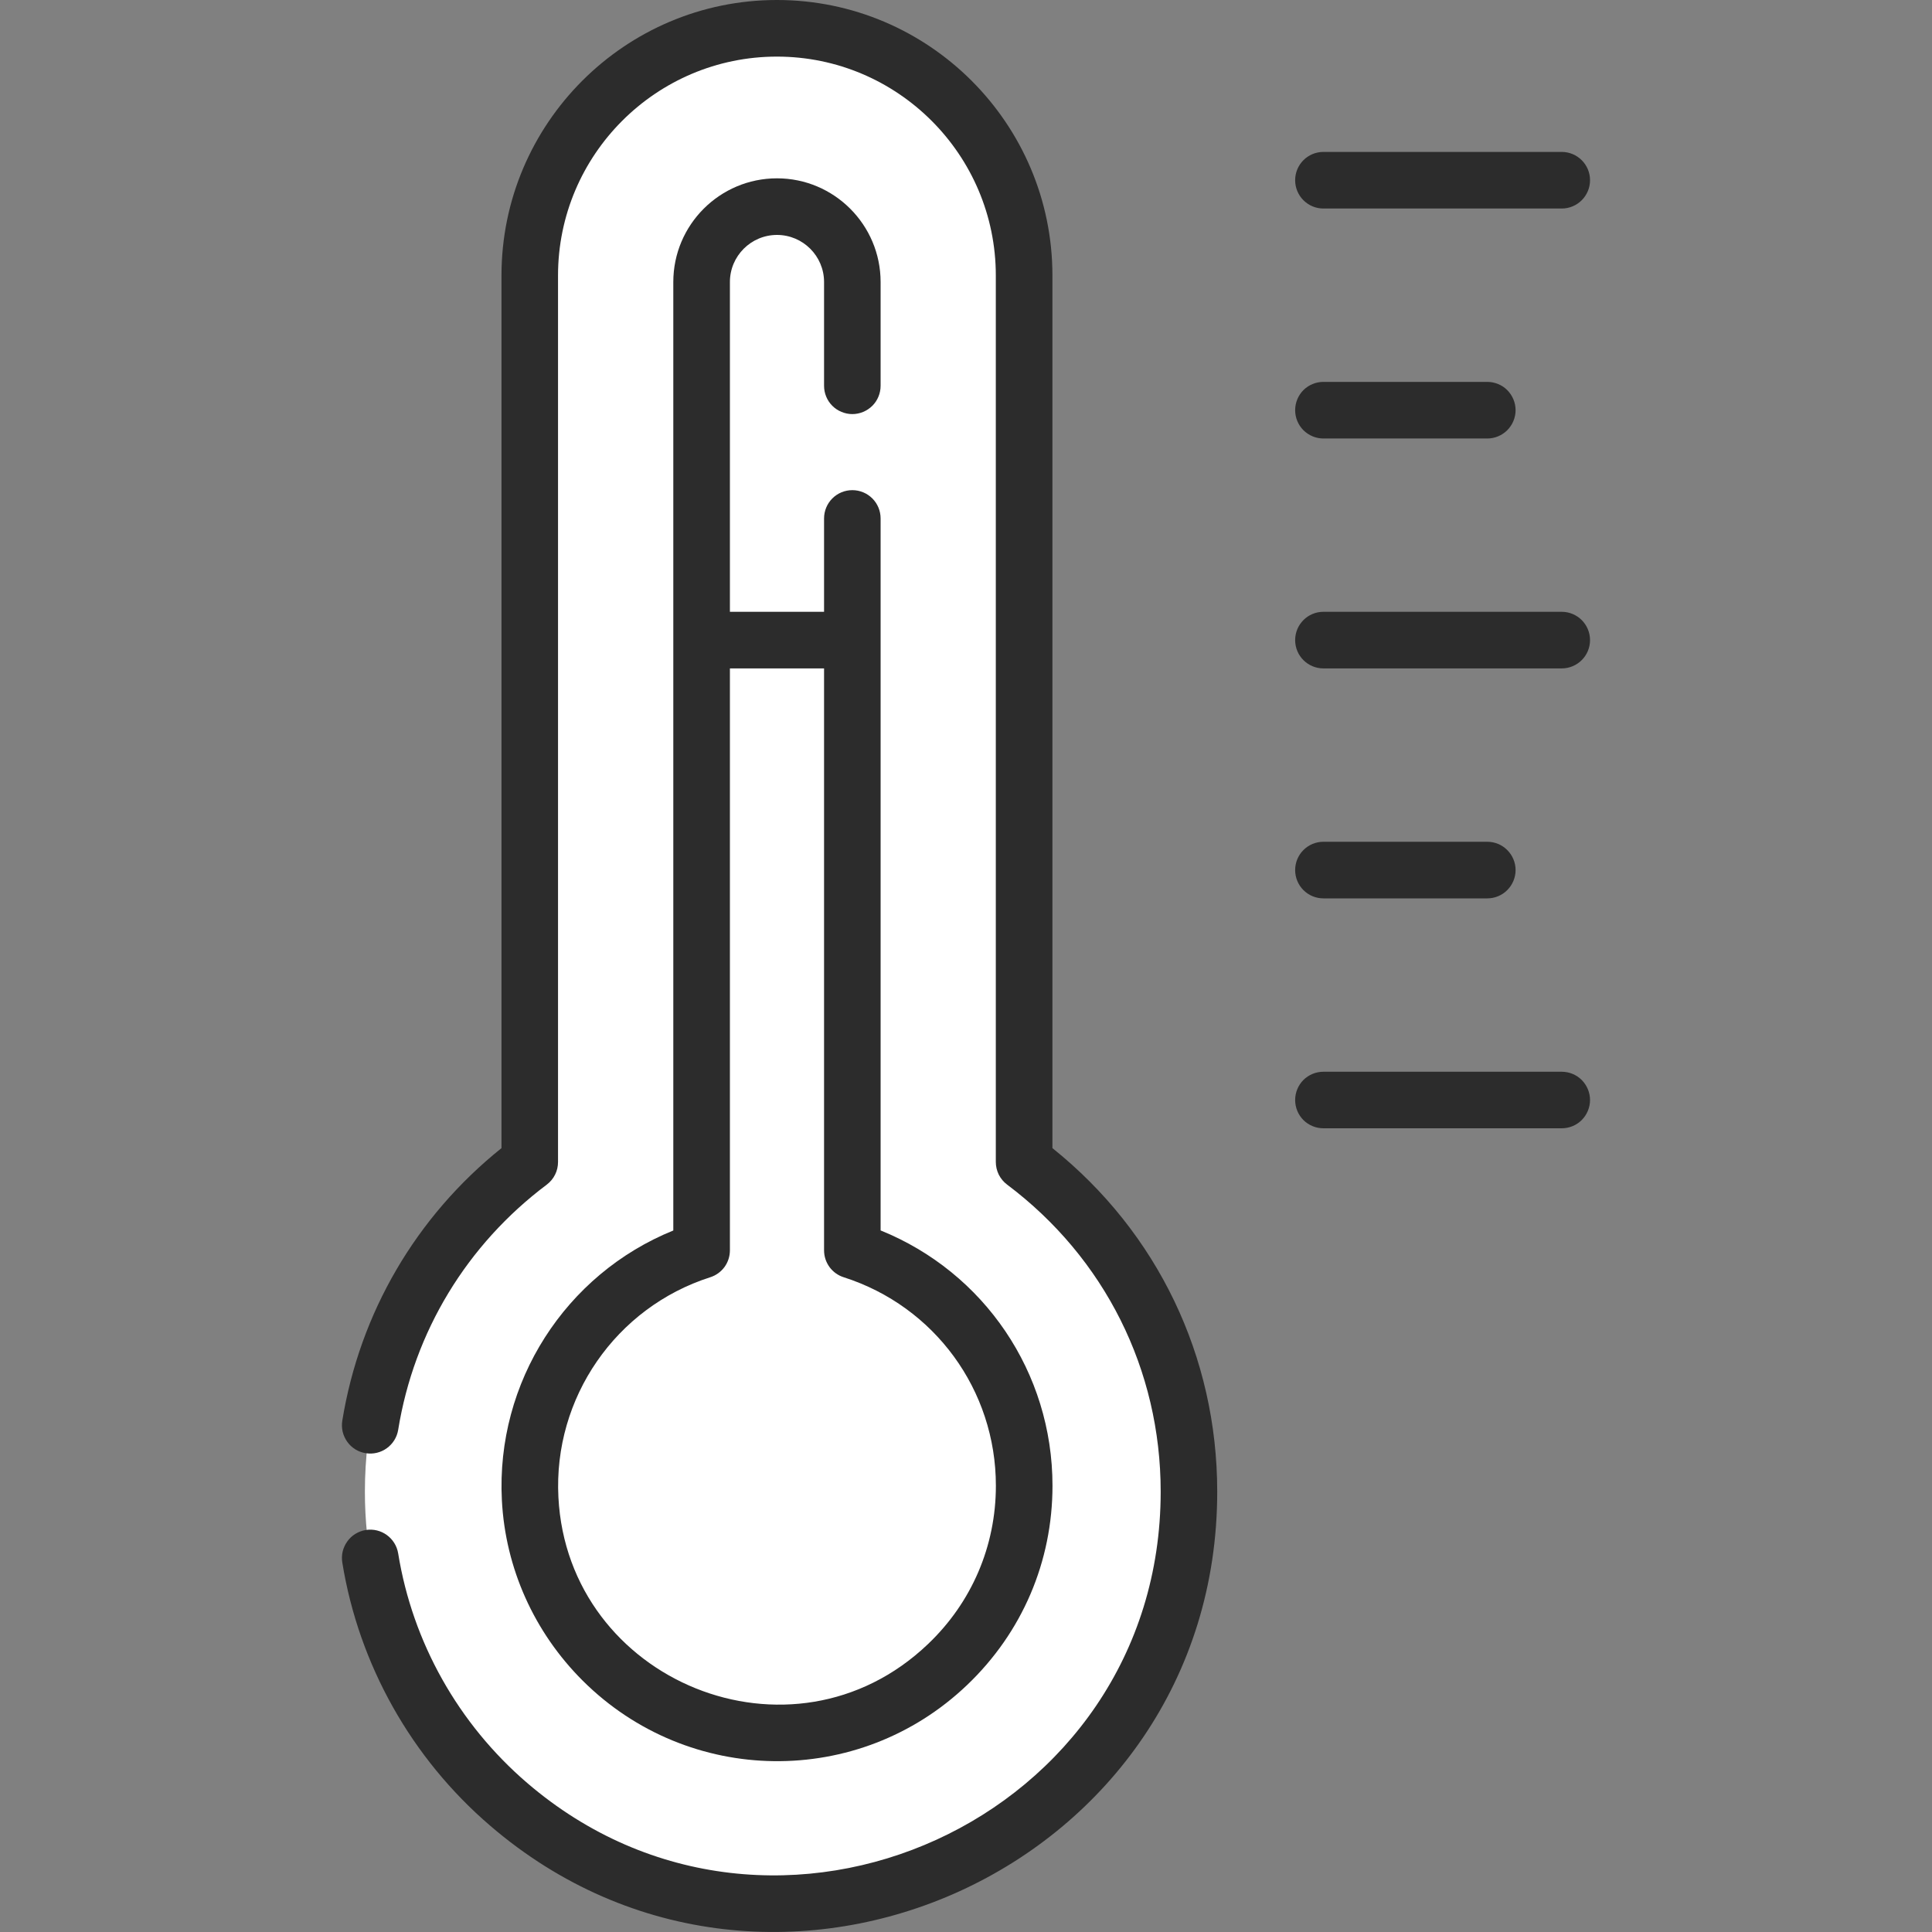 <svg width="30" height="30" viewBox="0 0 30 30" fill="none" xmlns="http://www.w3.org/2000/svg">
<rect x="0" y="0" width="30" height="30" fill="#808080" stroke="none"/>
<path d="M15.902 18.044V4.277C15.902 2.157 14.184 0.439 12.064 0.439C9.944 0.439 8.226 2.157 8.226 4.277V18.044C6.671 19.211 5.666 21.069 5.666 23.162C5.666 26.695 8.53 29.56 12.064 29.56C15.598 29.56 18.462 26.695 18.462 23.162C18.462 21.069 17.457 19.211 15.902 18.044Z" fill="white"/>
<path d="M20.55 3.238H24.25C24.493 3.238 24.69 3.041 24.69 2.798C24.69 2.556 24.493 2.359 24.25 2.359H20.55C20.307 2.359 20.111 2.556 20.111 2.798C20.111 3.041 20.307 3.238 20.55 3.238ZM20.55 6.809H23.094C23.211 6.809 23.323 6.762 23.405 6.68C23.487 6.597 23.534 6.486 23.534 6.369C23.534 6.253 23.487 6.141 23.405 6.058C23.323 5.976 23.211 5.93 23.094 5.93H20.55C20.433 5.93 20.322 5.976 20.239 6.058C20.157 6.141 20.111 6.253 20.111 6.369C20.111 6.486 20.157 6.597 20.239 6.68C20.322 6.762 20.433 6.809 20.55 6.809ZM24.25 9.5H20.55C20.307 9.5 20.111 9.697 20.111 9.94C20.111 10.182 20.307 10.379 20.55 10.379H24.25C24.493 10.379 24.69 10.182 24.69 9.94C24.69 9.697 24.493 9.5 24.25 9.5ZM20.55 13.95H23.094C23.211 13.95 23.323 13.904 23.405 13.821C23.487 13.739 23.534 13.627 23.534 13.51C23.534 13.394 23.487 13.282 23.405 13.2C23.323 13.117 23.211 13.071 23.094 13.071H20.55C20.433 13.071 20.322 13.117 20.239 13.2C20.157 13.282 20.111 13.394 20.111 13.51C20.111 13.627 20.157 13.739 20.239 13.821C20.322 13.904 20.433 13.95 20.55 13.95ZM24.25 16.642H20.55C20.433 16.642 20.322 16.688 20.239 16.77C20.157 16.853 20.111 16.965 20.111 17.081C20.111 17.198 20.157 17.309 20.239 17.392C20.322 17.474 20.433 17.52 20.55 17.52H24.25C24.367 17.52 24.479 17.474 24.561 17.392C24.643 17.309 24.69 17.198 24.69 17.081C24.69 16.965 24.643 16.853 24.561 16.77C24.479 16.688 24.367 16.642 24.25 16.642ZM16.342 17.828V4.278C16.342 1.919 14.423 0 12.064 0C9.706 0 7.787 1.919 7.787 4.278V17.828C6.461 18.891 5.587 20.386 5.315 22.061C5.306 22.118 5.308 22.177 5.321 22.233C5.335 22.289 5.359 22.342 5.393 22.389C5.426 22.436 5.469 22.475 5.518 22.506C5.567 22.536 5.622 22.556 5.679 22.565C5.918 22.604 6.144 22.442 6.183 22.202C6.429 20.679 7.249 19.327 8.49 18.395C8.544 18.354 8.589 18.301 8.619 18.24C8.65 18.179 8.665 18.111 8.665 18.043V4.278C8.665 2.404 10.19 0.879 12.064 0.879C13.938 0.879 15.463 2.404 15.463 4.278V18.043C15.463 18.111 15.479 18.179 15.509 18.24C15.54 18.301 15.584 18.354 15.639 18.395C17.154 19.533 18.023 21.27 18.023 23.162C18.023 28.261 12.013 30.972 8.184 27.684C7.117 26.767 6.406 25.502 6.183 24.122C6.144 23.882 5.918 23.719 5.679 23.758C5.622 23.767 5.567 23.788 5.518 23.818C5.469 23.848 5.426 23.888 5.393 23.935C5.359 23.982 5.335 24.035 5.321 24.091C5.308 24.147 5.306 24.205 5.315 24.262C5.572 25.847 6.387 27.299 7.612 28.35C12.008 32.126 18.901 29.009 18.901 23.162C18.901 21.065 17.972 19.134 16.342 17.828Z" fill="#2C2C2C"/>
<path d="M13.235 6.43C13.351 6.43 13.463 6.383 13.546 6.301C13.628 6.219 13.674 6.107 13.674 5.99V4.379C13.674 3.491 12.952 2.769 12.065 2.769C11.177 2.769 10.455 3.491 10.455 4.379V19.107C8.78 19.786 7.699 21.463 7.793 23.294C7.847 24.35 8.294 25.346 9.05 26.099C10.692 27.733 13.334 27.772 15.018 26.164C15.872 25.349 16.343 24.25 16.343 23.07C16.343 21.311 15.283 19.757 13.674 19.106V8.05C13.674 7.934 13.628 7.822 13.546 7.74C13.463 7.657 13.351 7.611 13.235 7.611C13.118 7.611 13.007 7.657 12.924 7.74C12.842 7.822 12.796 7.934 12.796 8.05V9.5H11.334V4.379C11.334 3.976 11.662 3.648 12.065 3.648C12.468 3.648 12.796 3.976 12.796 4.379V5.99C12.796 6.048 12.807 6.105 12.829 6.158C12.851 6.212 12.883 6.26 12.924 6.301C12.965 6.342 13.013 6.374 13.067 6.396C13.12 6.418 13.177 6.43 13.235 6.43ZM12.796 10.379V19.414C12.796 19.508 12.825 19.598 12.88 19.674C12.935 19.749 13.012 19.805 13.101 19.833C14.514 20.285 15.464 21.586 15.464 23.07C15.464 24.007 15.09 24.881 14.411 25.528C12.299 27.545 8.817 26.107 8.671 23.249C8.591 21.707 9.561 20.302 11.029 19.833C11.117 19.805 11.195 19.749 11.25 19.674C11.305 19.598 11.334 19.508 11.334 19.414V10.379H12.796Z" fill="#2C2C2C"/>
</svg>
